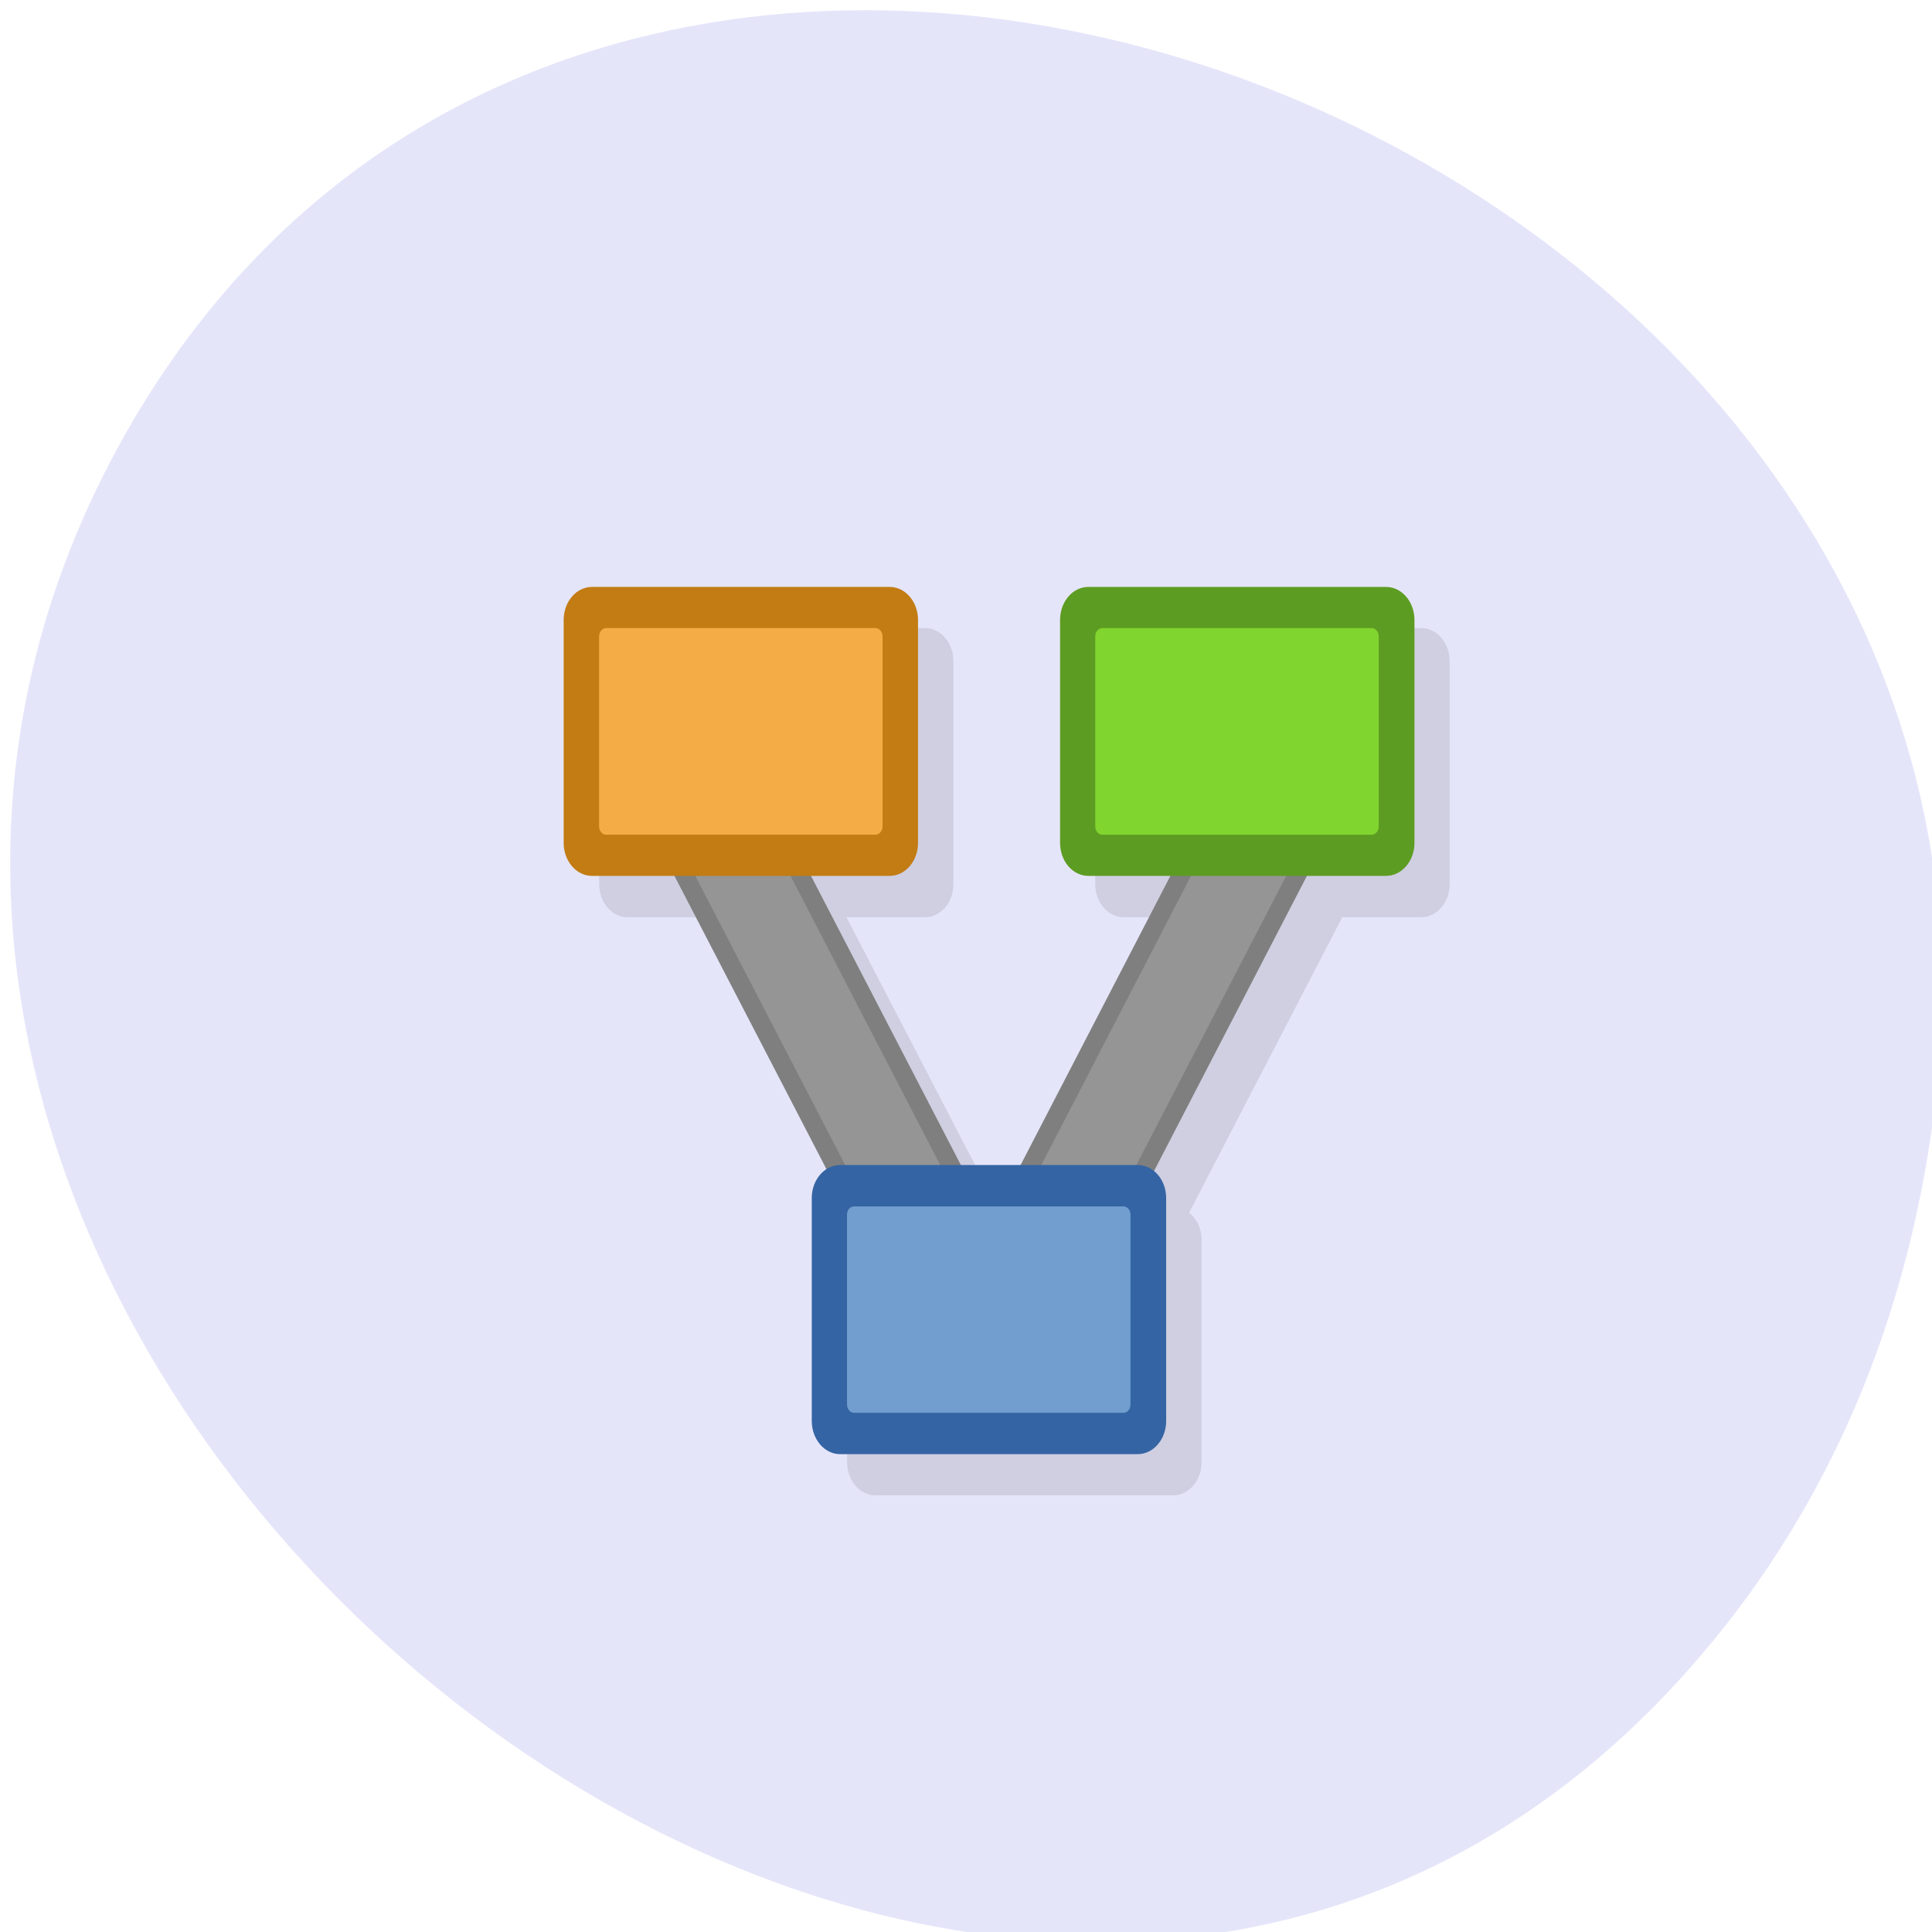 <svg xmlns="http://www.w3.org/2000/svg" viewBox="0 0 48 48"><path d="m 42.801 40.469 c -17.12 21.543 -52.43 -6.05 -39.922 -29.26 c 11.789 -21.863 47.656 -8.07 45.26 15.656 c -0.504 4.953 -2.195 9.652 -5.336 13.605" fill="#e5e5fa"/><g fill-rule="evenodd"><path d="m 15.59 15.605 c -0.391 0 -0.703 0.367 -0.703 0.824 v 5.535 c 0 0.457 0.313 0.824 0.703 0.824 h 2.051 l 3.777 7.293 c -0.219 0.137 -0.371 0.398 -0.371 0.711 v 5.539 c 0 0.453 0.316 0.82 0.707 0.82 h 7.395 c 0.387 0 0.703 -0.367 0.703 -0.82 v -5.539 c 0 -0.281 -0.129 -0.516 -0.309 -0.664 l 3.805 -7.34 h 1.961 c 0.391 0 0.707 -0.367 0.707 -0.824 v -5.539 c 0 -0.453 -0.316 -0.82 -0.707 -0.82 h -7.391 c -0.391 0 -0.707 0.367 -0.707 0.82 v 5.539 c 0 0.457 0.316 0.824 0.707 0.824 h 2.035 l -3.723 7.18 h -1.473 l -3.727 -7.18 h 1.953 c 0.391 0 0.703 -0.367 0.703 -0.824 v -5.539 c 0 -0.453 -0.313 -0.82 -0.703 -0.82" fill-opacity="0.098"/><g fill="#7f7f7f"><path d="m 18.406 18.398 c -0.828 0.582 -1.66 1.164 -2.488 1.746 l 6.621 12.773 l 2.488 -1.746"/><path d="m 30.82 18.398 c 0.828 0.582 1.66 1.164 2.488 1.746 l -6.617 12.773 l -2.488 -1.746"/></g><path d="m 18.262 19.1 l -1.734 1.219 l 6.164 11.895 l 1.73 -1.219" fill="#959595"/><path d="m 14.707 14.582 h 7.398 c 0.387 0 0.703 0.367 0.703 0.82 v 5.539 c 0 0.453 -0.316 0.82 -0.703 0.82 h -7.398 c -0.387 0 -0.703 -0.367 -0.703 -0.82 v -5.539 c 0 -0.453 0.316 -0.82 0.703 -0.82" fill="#c27c13"/><path d="m 30.969 19.1 l 1.734 1.219 l -6.164 11.895 l -1.73 -1.219" fill="#959595"/><path d="m 27.04 14.582 h 7.395 c 0.391 0 0.707 0.367 0.707 0.82 v 5.539 c 0 0.453 -0.316 0.82 -0.707 0.82 h -7.395 c -0.391 0 -0.703 -0.367 -0.703 -0.82 v -5.539 c 0 -0.453 0.313 -0.82 0.703 -0.82" fill="#5d9c22"/><path d="m 20.871 28.945 h 7.395 c 0.391 0 0.707 0.367 0.707 0.82 v 5.539 c 0 0.453 -0.316 0.824 -0.707 0.824 h -7.395 c -0.387 0 -0.703 -0.371 -0.703 -0.824 v -5.539 c 0 -0.453 0.316 -0.82 0.703 -0.82" fill="#3464a3"/><path d="m 15.06 15.605 h 6.691 c 0.094 0 0.176 0.094 0.176 0.207 v 4.719 c 0 0.113 -0.082 0.207 -0.176 0.207 h -6.691 c -0.098 0 -0.176 -0.094 -0.176 -0.207 v -4.719 c 0 -0.113 0.078 -0.207 0.176 -0.207" fill="#f3ac46"/><path d="m 27.387 15.605 h 6.691 c 0.098 0 0.176 0.094 0.176 0.207 v 4.719 c 0 0.113 -0.078 0.207 -0.176 0.207 h -6.691 c -0.098 0 -0.176 -0.094 -0.176 -0.207 v -4.719 c 0 -0.113 0.078 -0.207 0.176 -0.207" fill="#81d52f"/><path d="m 21.22 29.973 h 6.691 c 0.098 0 0.176 0.09 0.176 0.203 v 4.719 c 0 0.113 -0.078 0.207 -0.176 0.207 h -6.691 c -0.098 0 -0.176 -0.094 -0.176 -0.207 v -4.719 c 0 -0.113 0.078 -0.203 0.176 -0.203" fill="#719ecf"/></g></svg>
